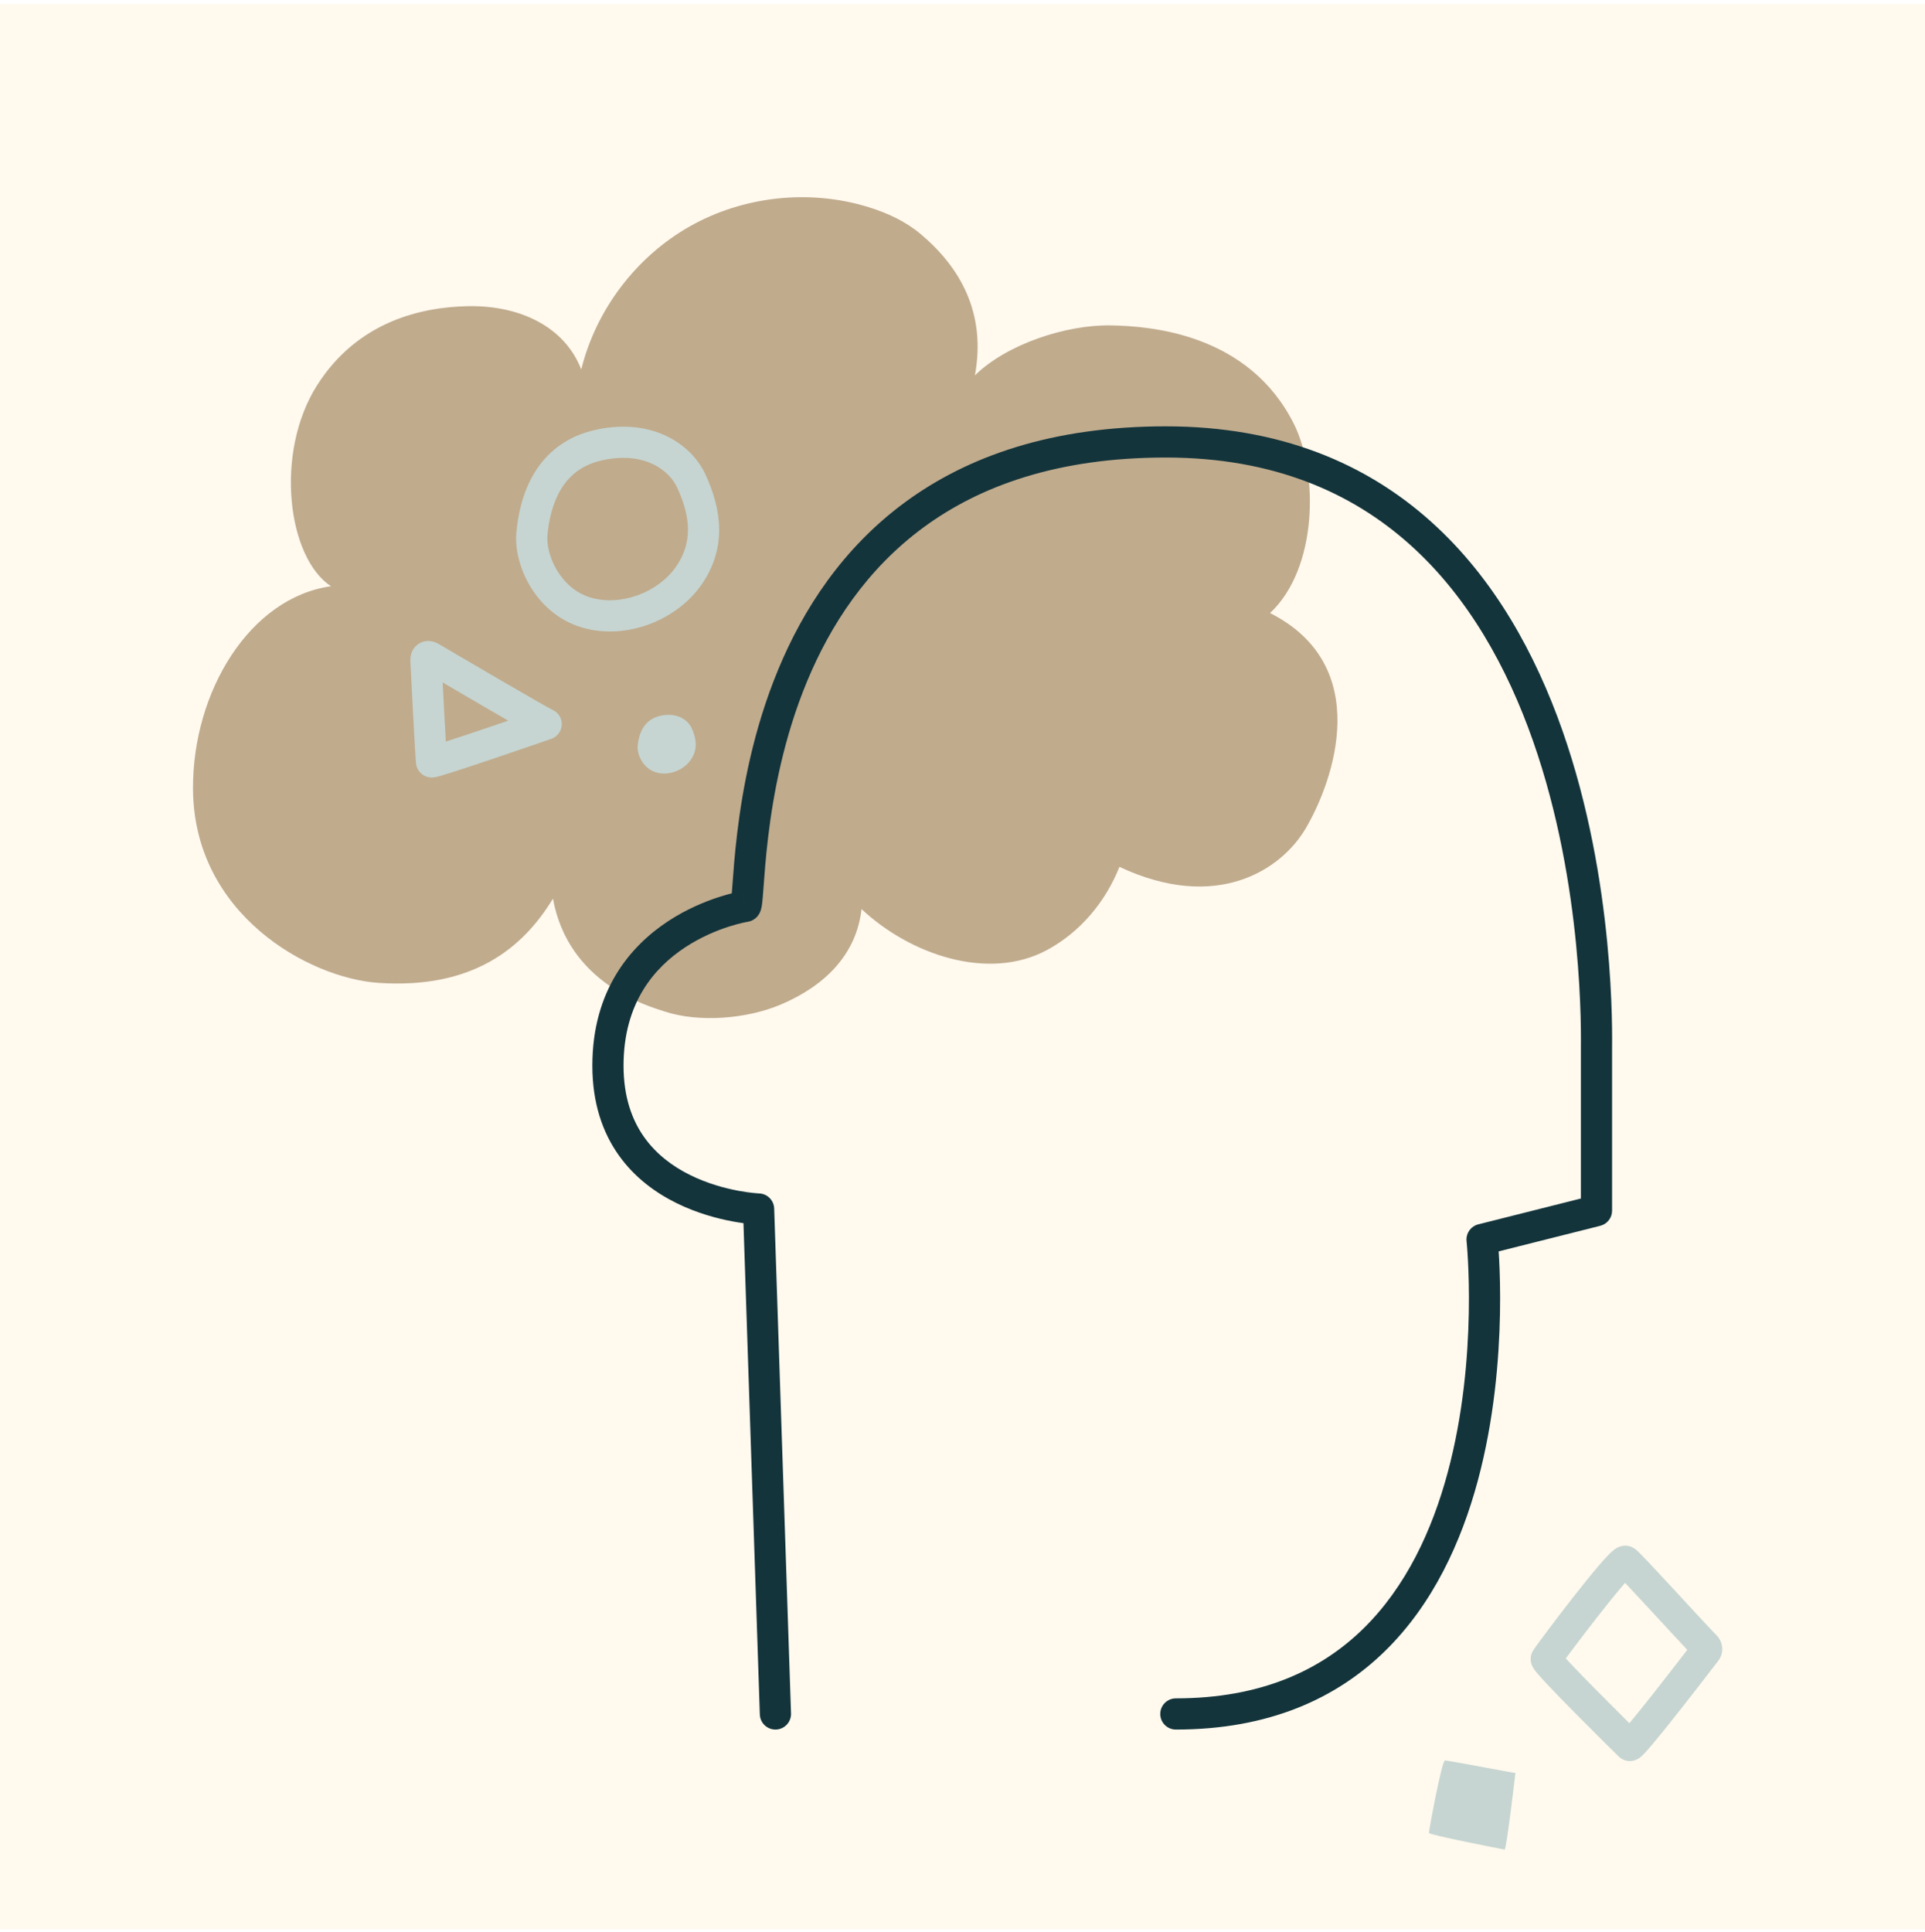 <svg width="276" height="277" viewBox="0 0 276 277" fill="none" xmlns="http://www.w3.org/2000/svg">
<rect width="276" height="276.003" transform="translate(0 0.606)" fill="#FFF9EE"/>
<g filter="url(#filter0_g_4570_18890)">
<path d="M160.501 124.282C174.4 130.805 183.688 124.771 187.222 118.744C191.226 111.917 197.016 95.452 182.095 87.895C189.002 81.416 188.989 67.718 185.519 60.788C179.028 47.825 164.997 46.762 159.313 46.652C152.891 46.529 144.363 49.324 139.776 53.822C141.428 44.901 137.676 38.312 131.959 33.524C129.813 31.727 127.219 30.532 124.545 29.702C116.109 27.085 106.61 28.1 98.919 32.445C91.228 36.79 85.453 44.398 83.341 52.974C80.943 46.791 74.468 43.761 67.114 43.898C60.483 44.021 51.3 46.033 45.456 55.248C39.36 64.864 41.172 79.921 47.458 84.053C35.852 85.665 27.598 99.115 27.674 113.126C27.772 131.104 44.299 140.235 54.25 140.914C67.774 141.835 74.98 135.927 79.282 128.837C81.501 141.058 92.899 144.237 95.326 145.03C100.254 146.635 107.081 146.093 111.977 144.011C118.289 141.323 122.799 136.83 123.521 130.334C130.494 136.869 141.721 140.738 150.132 136.199C154.874 133.641 158.518 129.285 160.499 124.282H160.501Z" fill="#C0AB8D"/>
</g>
<g filter="url(#filter1_g_4570_18890)">
<path d="M85.579 61.581C93.914 59.854 99.25 63.965 101.108 67.947L101.109 67.948C103.511 73.1 104.223 78.607 100.557 83.856C97.058 88.868 89.917 91.795 83.599 90.013L83.299 89.924C79.972 88.903 77.557 86.61 76.043 84.1C74.548 81.623 73.816 78.749 74.038 76.314L74.039 76.312C74.262 73.873 74.881 70.7 76.577 67.871C78.304 64.992 81.112 62.546 85.463 61.611C85.501 61.601 85.54 61.589 85.579 61.581ZM97.055 69.837C96.075 67.738 92.811 64.676 86.556 65.945C86.533 65.951 86.51 65.959 86.487 65.963C83.41 66.601 81.576 68.231 80.412 70.172C79.203 72.189 78.686 74.61 78.492 76.721C78.371 78.057 78.785 79.99 79.872 81.79C80.939 83.558 82.541 85.014 84.611 85.649H84.612C89.012 87.001 94.365 84.914 96.891 81.296C99.307 77.837 99.075 74.169 97.055 69.837V69.837Z" fill="#C6D5D1"/>
</g>
<g filter="url(#filter2_g_4570_18890)">
<path d="M94.732 102.612C97.205 102.099 98.662 103.314 99.143 104.343C99.89 105.946 100.05 107.496 99.022 108.968C97.994 110.44 95.853 111.29 94.029 110.73C92.205 110.17 91.314 108.195 91.43 106.92C91.571 105.382 92.198 103.138 94.732 102.613V102.612Z" fill="#C6D5D1"/>
</g>
<g filter="url(#filter3_g_4570_18890)">
<path d="M59.728 92.525C60.614 91.756 61.626 91.863 62.133 92.005C62.572 92.127 62.932 92.347 63.026 92.403L66.385 94.373C67.971 95.302 69.897 96.428 71.776 97.522C73.656 98.616 75.485 99.675 76.882 100.474C77.581 100.874 78.165 101.204 78.59 101.44C78.804 101.558 78.968 101.647 79.081 101.706C79.132 101.733 79.164 101.749 79.179 101.757C79.765 102.005 80.22 102.491 80.426 103.098C80.648 103.755 80.553 104.479 80.168 105.056L80.167 105.058C79.93 105.413 79.597 105.692 79.208 105.863L79.038 105.93L79.035 105.932C79.033 105.932 79.03 105.933 79.026 105.935C79.018 105.938 79.006 105.941 78.991 105.947C78.96 105.958 78.914 105.974 78.854 105.995C78.734 106.036 78.558 106.096 78.334 106.174C77.886 106.328 77.246 106.549 76.479 106.813C74.944 107.34 72.895 108.041 70.843 108.735C68.793 109.428 66.729 110.117 65.168 110.618C64.391 110.867 63.719 111.077 63.23 111.218C62.993 111.286 62.76 111.35 62.567 111.393C62.484 111.412 62.332 111.444 62.165 111.462C62.099 111.468 61.898 111.488 61.651 111.461C61.533 111.448 61.267 111.411 60.961 111.272C60.655 111.133 60.063 110.774 59.78 110C59.727 109.857 59.701 109.738 59.693 109.7C59.681 109.646 59.673 109.6 59.669 109.572C59.659 109.516 59.652 109.466 59.648 109.434C59.641 109.367 59.634 109.294 59.628 109.228C59.616 109.092 59.603 108.915 59.589 108.71C59.56 108.296 59.524 107.724 59.485 107.054C59.406 105.711 59.309 103.942 59.214 102.172C59.026 98.656 58.845 95.062 58.838 94.826L58.837 94.814C58.833 94.629 58.837 94.349 58.893 94.045C58.926 93.861 59.062 93.112 59.718 92.535C59.722 92.532 59.725 92.528 59.728 92.525ZM63.68 101.933C63.763 103.5 63.849 105.06 63.922 106.32C65.435 105.833 67.419 105.171 69.411 104.498C70.596 104.098 71.781 103.694 72.866 103.323C71.829 102.724 70.685 102.062 69.526 101.387C67.374 100.135 65.163 98.84 63.466 97.846C63.529 99.061 63.603 100.499 63.68 101.933Z" fill="#C6D5D1"/>
</g>
<g filter="url(#filter4_g_4570_18890)">
<path d="M232.222 221.746C232.443 221.667 233.315 221.387 234.224 221.938C234.496 222.103 234.736 222.332 234.802 222.393C234.932 222.515 235.084 222.663 235.245 222.826C235.571 223.154 235.991 223.592 236.469 224.098C237.429 225.113 238.665 226.445 239.934 227.819C242.181 230.252 244.5 232.778 245.688 234.02L246.125 234.47L246.128 234.473C247.095 235.453 247.209 237.008 246.352 238.12C246.341 238.134 246.33 238.145 246.319 238.158C245.411 239.343 242.791 242.753 240.341 245.852C239.102 247.419 237.894 248.924 236.968 250.023C236.511 250.568 236.096 251.044 235.771 251.386C235.618 251.546 235.43 251.736 235.238 251.894C235.159 251.959 234.966 252.115 234.705 252.243C234.582 252.304 234.297 252.434 233.909 252.474C233.488 252.517 232.748 252.46 232.122 251.866C231.915 251.669 228.854 248.658 225.883 245.655C224.395 244.15 222.909 242.628 221.804 241.448C221.255 240.863 220.777 240.337 220.434 239.932C220.269 239.736 220.096 239.523 219.959 239.324C219.896 239.234 219.789 239.073 219.695 238.876C219.65 238.781 219.568 238.595 219.514 238.351C219.473 238.163 219.365 237.58 219.662 236.922L219.733 236.78C219.804 236.646 219.872 236.546 219.876 236.541C219.918 236.476 219.967 236.404 220.016 236.333C220.116 236.189 220.249 236.003 220.406 235.787C220.722 235.352 221.158 234.762 221.672 234.075C222.701 232.699 224.061 230.911 225.437 229.15C226.809 227.394 228.215 225.64 229.332 224.341C229.884 223.699 230.403 223.125 230.829 222.711C231.03 222.515 231.282 222.283 231.55 222.097C231.673 222.011 231.91 221.856 232.222 221.746ZM232.723 227.257C231.676 228.475 230.32 230.163 228.961 231.903C227.606 233.637 226.266 235.4 225.253 236.754C224.972 237.129 224.718 237.471 224.496 237.772C224.667 237.959 224.857 238.166 225.066 238.389C226.129 239.523 227.581 241.011 229.063 242.509C230.542 244.004 232.039 245.497 233.189 246.638C233.338 246.785 233.48 246.925 233.616 247.06C234.488 246.021 235.633 244.597 236.833 243.079C238.714 240.699 240.698 238.128 241.919 236.542C240.591 235.132 238.55 232.912 236.649 230.854C235.379 229.479 234.16 228.165 233.22 227.171C233.144 227.091 233.07 227.014 232.999 226.939C232.911 227.04 232.819 227.146 232.723 227.257Z" fill="#C6D5D1"/>
</g>
<g filter="url(#filter5_g_4570_18890)">
<path d="M217.271 254.193C216.673 254.151 207.597 252.37 207.165 252.406C206.732 252.442 204.839 262.509 204.888 262.795C204.937 263.082 215.463 265.134 215.727 265.173C215.99 265.212 217.272 254.193 217.272 254.193H217.271Z" fill="#C6D5D1"/>
</g>
<g filter="url(#filter6_g_4570_18890)">
<path d="M226.663 150.487C226.663 148.547 227.131 127.117 219.793 106.217C216.13 95.784 210.569 85.629 202.167 78.097C193.812 70.607 182.526 65.597 167.143 65.597C151.636 65.597 140.477 69.671 132.382 75.633C124.267 81.61 119.071 89.605 115.714 97.691C112.354 105.785 110.865 113.902 110.132 120.013C109.766 123.064 109.59 125.595 109.459 127.389C109.395 128.261 109.338 129.027 109.269 129.566C109.237 129.811 109.186 130.154 109.088 130.468C109.049 130.592 108.933 130.956 108.652 131.312C108.498 131.505 108.208 131.81 107.74 132.009C107.531 132.097 107.315 132.151 107.098 132.175C107.078 132.178 107.055 132.182 107.029 132.187C106.911 132.21 106.726 132.247 106.486 132.302C106.004 132.412 105.3 132.591 104.449 132.867C102.74 133.419 100.477 134.344 98.23 135.823C93.802 138.739 89.402 143.807 89.402 152.786C89.402 157.294 90.624 160.592 92.364 163.044C94.121 165.52 96.494 167.256 98.955 168.471C101.42 169.689 103.912 170.353 105.805 170.711C106.746 170.888 107.526 170.987 108.063 171.042C108.33 171.069 108.537 171.085 108.671 171.094C108.738 171.099 108.787 171.101 108.816 171.103C108.831 171.104 108.841 171.104 108.846 171.104H108.847C110.02 171.147 110.96 172.091 110.999 173.264L113.413 245.659C113.454 246.893 112.486 247.927 111.252 247.968C110.018 248.009 108.984 247.042 108.943 245.808L106.595 175.367C106.118 175.302 105.573 175.218 104.975 175.105C102.818 174.698 99.91 173.931 96.975 172.481C94.037 171.03 91.01 168.863 88.717 165.632C86.407 162.378 84.93 158.163 84.93 152.786C84.93 141.998 90.364 135.648 95.77 132.088C98.44 130.33 101.094 129.251 103.073 128.611C103.779 128.383 104.405 128.209 104.921 128.079C104.944 127.789 104.971 127.452 104.999 127.062C105.13 125.279 105.312 122.649 105.692 119.48C106.452 113.149 108.009 104.589 111.584 95.976C115.163 87.356 120.793 78.614 129.73 72.032C138.688 65.434 150.807 61.125 167.143 61.125C183.602 61.125 195.958 66.524 205.152 74.766C214.3 82.967 220.198 93.871 224.013 104.736C231.631 126.434 231.135 148.566 231.135 150.487V173.576C231.135 174.6 230.438 175.493 229.445 175.744L214.872 179.413C214.894 179.742 214.917 180.109 214.939 180.512C215.039 182.416 215.124 185.128 215.062 188.378C214.939 194.864 214.235 203.563 211.88 212.302C209.528 221.028 205.488 229.947 198.59 236.702C191.635 243.512 181.926 247.969 168.59 247.969C167.355 247.969 166.354 246.968 166.354 245.733C166.354 244.498 167.355 243.497 168.59 243.497C180.824 243.497 189.389 239.452 195.461 233.506C201.589 227.506 205.33 219.418 207.561 211.138C209.79 202.87 210.472 194.562 210.591 188.293C210.65 185.166 210.568 182.562 210.473 180.747C210.425 179.84 210.374 179.13 210.335 178.652C210.315 178.413 210.299 178.231 210.287 178.111C210.282 178.052 210.278 178.007 210.275 177.979C210.273 177.965 210.272 177.955 210.272 177.949L210.271 177.943L210.259 177.736C210.244 176.71 210.936 175.793 211.949 175.538L226.663 171.832V150.487ZM106.488 127.749C106.495 127.79 106.54 128.067 106.831 129.93L106.49 127.749C106.489 127.749 106.489 127.749 106.488 127.749ZM107.359 127.778C107.349 127.775 107.339 127.773 107.329 127.771C107.339 127.773 107.349 127.775 107.359 127.778Z" fill="#14343B"/>
</g>
<defs>
<filter id="filter0_g_4570_18890" x="26.98" y="27.58" width="165.471" height="119.079" filterUnits="userSpaceOnUse" color-interpolation-filters="sRGB">
<feFlood flood-opacity="0" result="BackgroundImageFix"/>
<feBlend mode="normal" in="SourceGraphic" in2="BackgroundImageFix" result="shape"/>
<feTurbulence type="fractalNoise" baseFrequency="0.121 0.121" numOctaves="3" seed="5163" />
<feDisplacementMap in="shape" scale="1.387" xChannelSelector="R" yChannelSelector="G" result="displacedImage" width="100%" height="100%" />
<feMerge result="effect1_texture_4570_18890">
<feMergeNode in="displacedImage"/>
</feMerge>
</filter>
<filter id="filter1_g_4570_18890" x="73.553" y="60.73" width="30.002" height="30.255" filterUnits="userSpaceOnUse" color-interpolation-filters="sRGB">
<feFlood flood-opacity="0" result="BackgroundImageFix"/>
<feBlend mode="normal" in="SourceGraphic" in2="BackgroundImageFix" result="shape"/>
<feTurbulence type="fractalNoise" baseFrequency="0.188 0.188" numOctaves="3" seed="5163" />
<feDisplacementMap in="shape" scale="0.892" xChannelSelector="R" yChannelSelector="G" result="displacedImage" width="100%" height="100%" />
<feMerge result="effect1_texture_4570_18890">
<feMergeNode in="displacedImage"/>
</feMerge>
</filter>
<filter id="filter2_g_4570_18890" x="90.807" y="101.877" width="9.554" height="9.639" filterUnits="userSpaceOnUse" color-interpolation-filters="sRGB">
<feFlood flood-opacity="0" result="BackgroundImageFix"/>
<feBlend mode="normal" in="SourceGraphic" in2="BackgroundImageFix" result="shape"/>
<feTurbulence type="fractalNoise" baseFrequency="0.137 0.137" numOctaves="3" seed="5163" />
<feDisplacementMap in="shape" scale="1.225" xChannelSelector="R" yChannelSelector="G" result="displacedImage" width="100%" height="100%" />
<feMerge result="effect1_texture_4570_18890">
<feMergeNode in="displacedImage"/>
</feMerge>
</filter>
<filter id="filter3_g_4570_18890" x="58.39" y="91.458" width="22.6" height="20.462" filterUnits="userSpaceOnUse" color-interpolation-filters="sRGB">
<feFlood flood-opacity="0" result="BackgroundImageFix"/>
<feBlend mode="normal" in="SourceGraphic" in2="BackgroundImageFix" result="shape"/>
<feTurbulence type="fractalNoise" baseFrequency="0.188 0.188" numOctaves="3" seed="5163" />
<feDisplacementMap in="shape" scale="0.892" xChannelSelector="R" yChannelSelector="G" result="displacedImage" width="100%" height="100%" />
<feMerge result="effect1_texture_4570_18890">
<feMergeNode in="displacedImage"/>
</feMerge>
</filter>
<filter id="filter4_g_4570_18890" x="219.015" y="221.158" width="28.361" height="31.772" filterUnits="userSpaceOnUse" color-interpolation-filters="sRGB">
<feFlood flood-opacity="0" result="BackgroundImageFix"/>
<feBlend mode="normal" in="SourceGraphic" in2="BackgroundImageFix" result="shape"/>
<feTurbulence type="fractalNoise" baseFrequency="0.188 0.188" numOctaves="3" seed="5163" />
<feDisplacementMap in="shape" scale="0.892" xChannelSelector="R" yChannelSelector="G" result="displacedImage" width="100%" height="100%" />
<feMerge result="effect1_texture_4570_18890">
<feMergeNode in="displacedImage"/>
</feMerge>
</filter>
<filter id="filter5_g_4570_18890" x="204.274" y="251.793" width="13.61" height="13.993" filterUnits="userSpaceOnUse" color-interpolation-filters="sRGB">
<feFlood flood-opacity="0" result="BackgroundImageFix"/>
<feBlend mode="normal" in="SourceGraphic" in2="BackgroundImageFix" result="shape"/>
<feTurbulence type="fractalNoise" baseFrequency="0.137 0.137" numOctaves="3" seed="5163" />
<feDisplacementMap in="shape" scale="1.225" xChannelSelector="R" yChannelSelector="G" result="displacedImage" width="100%" height="100%" />
<feMerge result="effect1_texture_4570_18890">
<feMergeNode in="displacedImage"/>
</feMerge>
</filter>
<filter id="filter6_g_4570_18890" x="84.39" y="60.586" width="147.291" height="187.923" filterUnits="userSpaceOnUse" color-interpolation-filters="sRGB">
<feFlood flood-opacity="0" result="BackgroundImageFix"/>
<feBlend mode="normal" in="SourceGraphic" in2="BackgroundImageFix" result="shape"/>
<feTurbulence type="fractalNoise" baseFrequency="0.155 0.155" numOctaves="3" seed="5163" />
<feDisplacementMap in="shape" scale="1.079" xChannelSelector="R" yChannelSelector="G" result="displacedImage" width="100%" height="100%" />
<feMerge result="effect1_texture_4570_18890">
<feMergeNode in="displacedImage"/>
</feMerge>
</filter>
</defs>
</svg>
